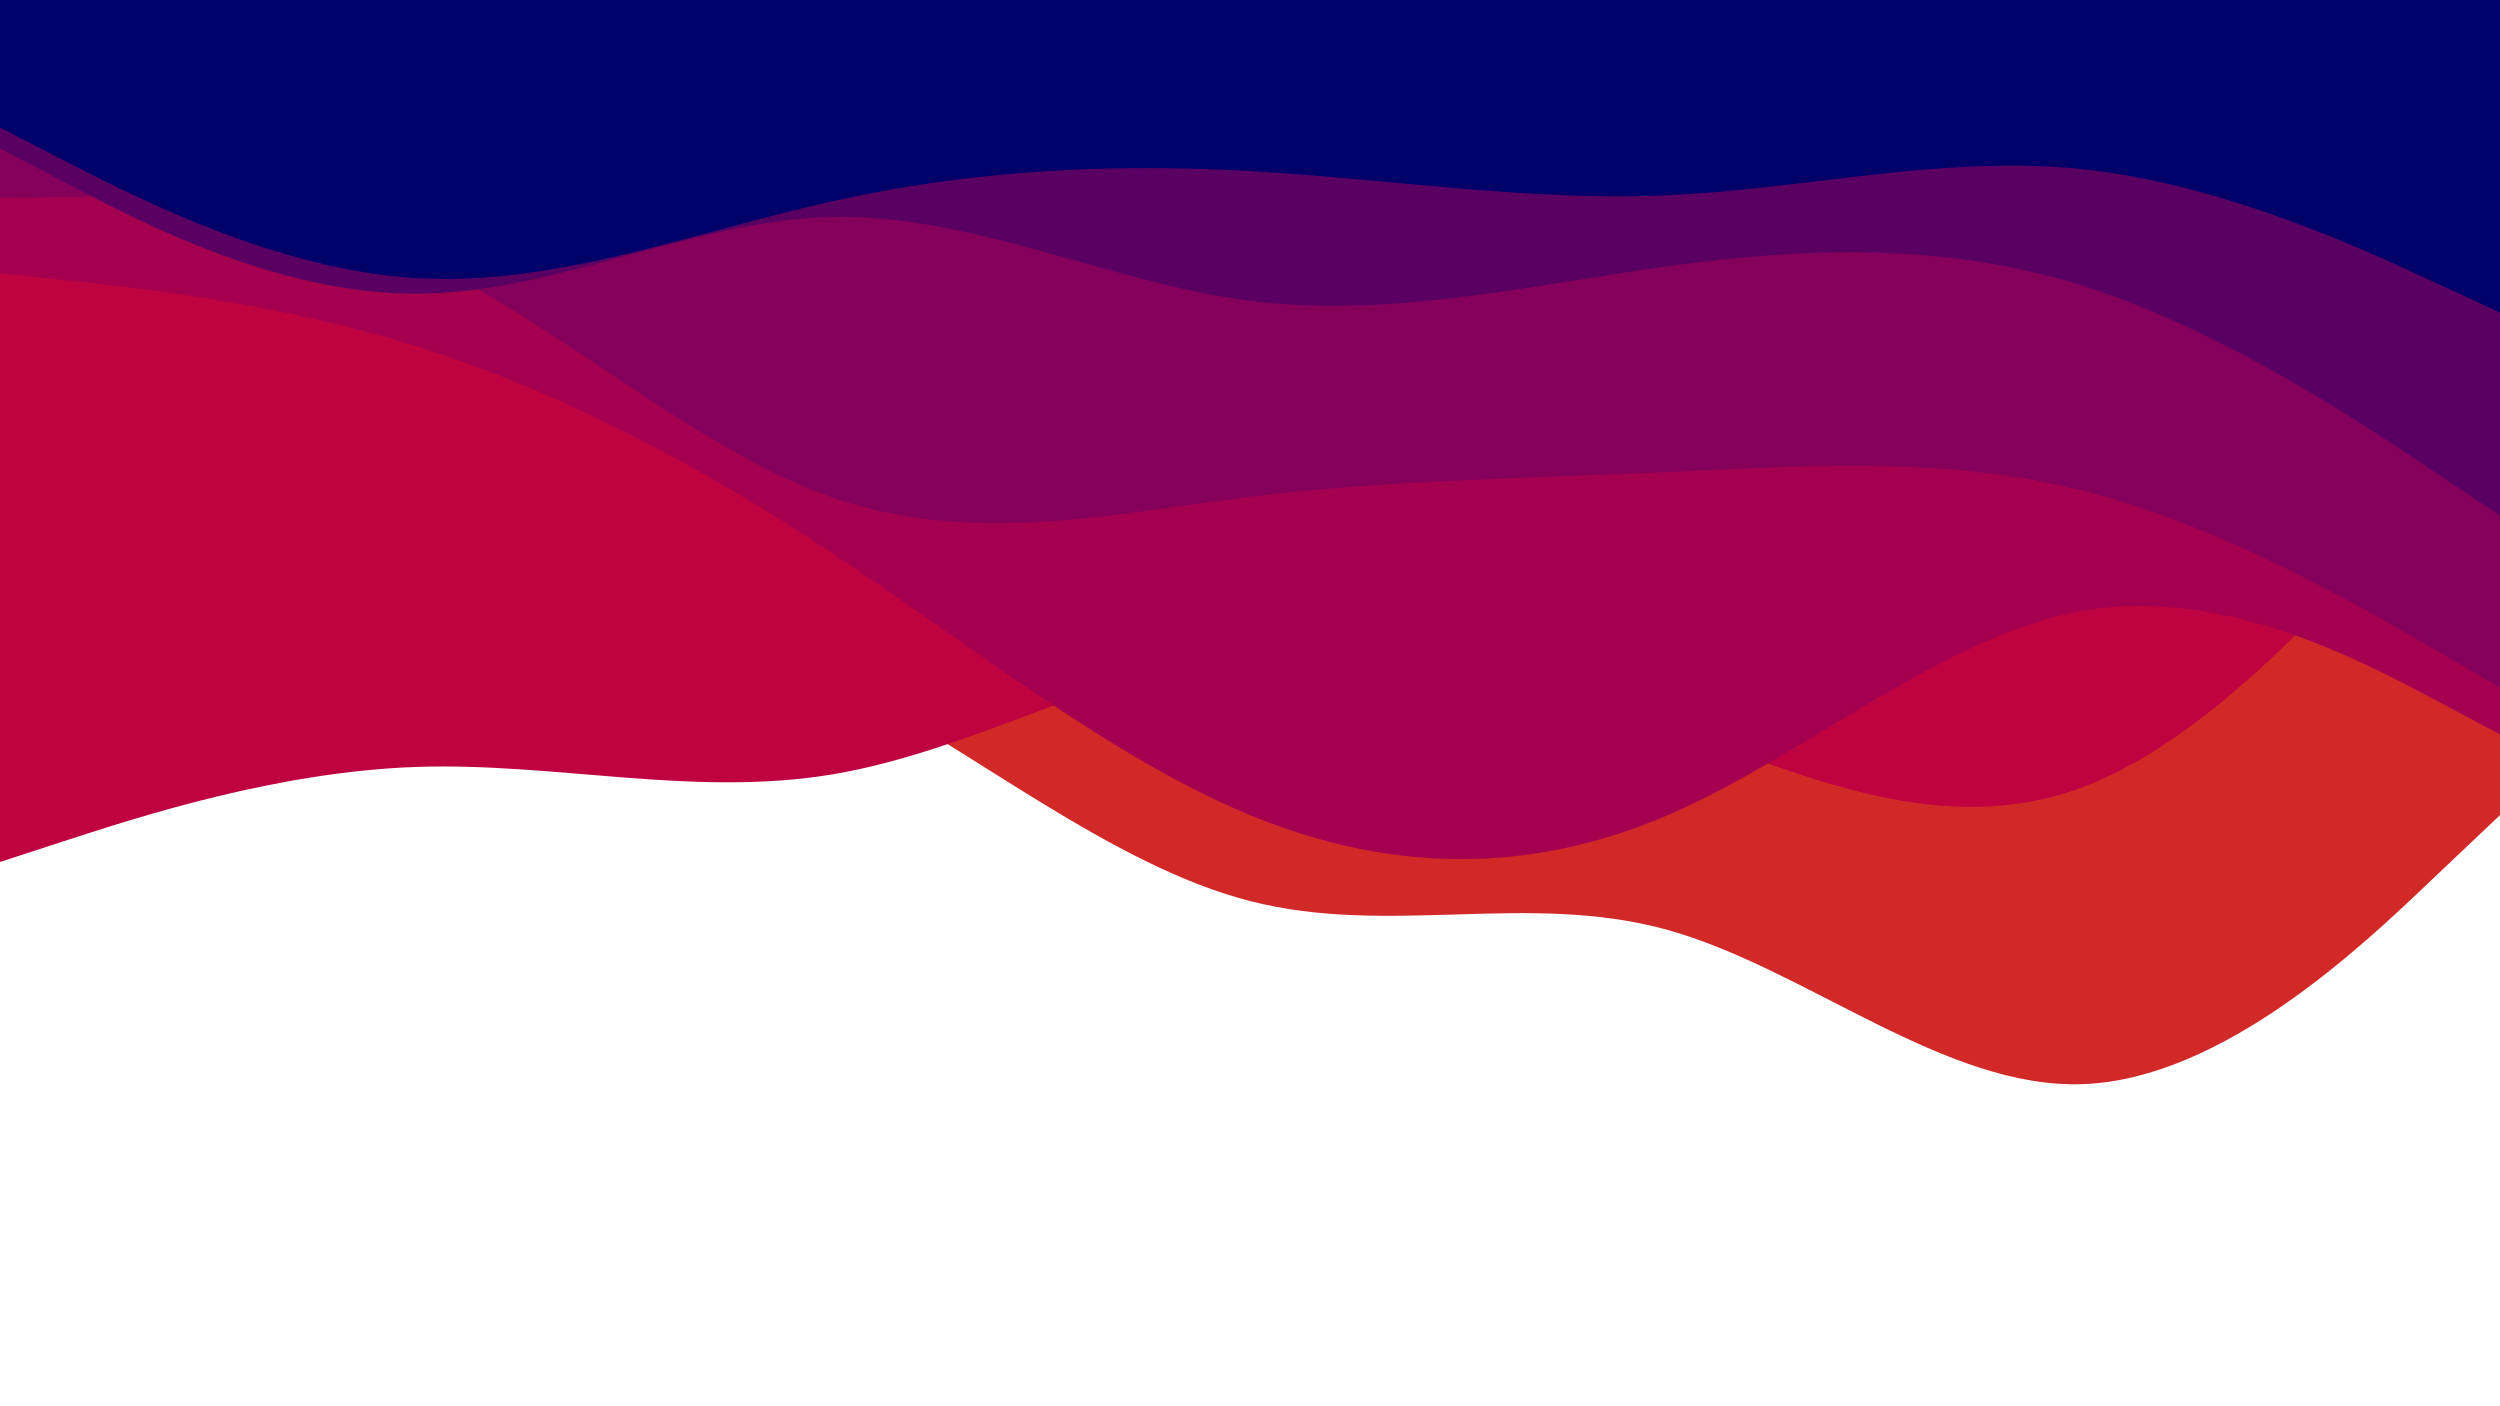 <svg id="visual" viewBox="0 0 960 540" width="960" height="540" xmlns="http://www.w3.org/2000/svg" xmlns:xlink="http://www.w3.org/1999/xlink" version="1.1"><rect x="0" y="0" width="960" height="540" fill="#fff"></rect><path d="M0 276L26.7 265.5C53.3 255 106.7 234 160 228.5C213.3 223 266.7 233 320 260.3C373.3 287.7 426.7 332.3 480 346C533.3 359.7 586.7 342.3 640 357C693.3 371.7 746.7 418.3 800 416.3C853.3 414.3 906.7 363.7 933.3 338.3L960 313L960 0L933.3 0C906.7 0 853.3 0 800 0C746.7 0 693.3 0 640 0C586.7 0 533.3 0 480 0C426.7 0 373.3 0 320 0C266.7 0 213.3 0 160 0C106.7 0 53.3 0 26.7 0L0 0Z" fill="#d12828"></path><path d="M0 331L26.7 322.3C53.3 313.7 106.7 296.3 160 294.5C213.3 292.7 266.7 306.3 320 297.3C373.3 288.3 426.7 256.7 480 249.2C533.3 241.7 586.7 258.3 640 278.5C693.3 298.7 746.7 322.3 800 302.2C853.3 282 906.7 218 933.3 186L960 154L960 0L933.3 0C906.7 0 853.3 0 800 0C746.7 0 693.3 0 640 0C586.7 0 533.3 0 480 0C426.7 0 373.3 0 320 0C266.7 0 213.3 0 160 0C106.7 0 53.3 0 26.7 0L0 0Z" fill="#bf0340"></path><path d="M0 105L26.7 107.8C53.3 110.7 106.7 116.3 160 133C213.3 149.7 266.7 177.3 320 212.7C373.3 248 426.7 291 480 313C533.3 335 586.7 336 640 313.2C693.3 290.3 746.7 243.7 800 234.5C853.3 225.3 906.7 253.7 933.3 267.8L960 282L960 0L933.3 0C906.7 0 853.3 0 800 0C746.7 0 693.3 0 640 0C586.7 0 533.3 0 480 0C426.7 0 373.3 0 320 0C266.7 0 213.3 0 160 0C106.7 0 53.3 0 26.7 0L0 0Z" fill="#a50050"></path><path d="M0 76L26.7 75.7C53.3 75.3 106.7 74.7 160 99C213.3 123.3 266.7 172.7 320 191.2C373.3 209.7 426.7 197.3 480 190.8C533.3 184.3 586.7 183.7 640 181.3C693.3 179 746.7 175 800 188.5C853.3 202 906.7 233 933.3 248.5L960 264L960 0L933.3 0C906.7 0 853.3 0 800 0C746.7 0 693.3 0 640 0C586.7 0 533.3 0 480 0C426.7 0 373.3 0 320 0C266.7 0 213.3 0 160 0C106.7 0 53.3 0 26.7 0L0 0Z" fill="#85005a"></path><path d="M0 57L26.7 71C53.3 85 106.7 113 160 112.8C213.3 112.7 266.7 84.3 320 83.3C373.3 82.3 426.7 108.7 480 115.5C533.3 122.3 586.7 109.7 640 102.3C693.3 95 746.7 93 800 109.8C853.3 126.7 906.7 162.3 933.3 180.2L960 198L960 0L933.3 0C906.7 0 853.3 0 800 0C746.7 0 693.3 0 640 0C586.7 0 533.3 0 480 0C426.7 0 373.3 0 320 0C266.7 0 213.3 0 160 0C106.7 0 53.3 0 26.7 0L0 0Z" fill="#5a0063"></path><path d="M0 49L26.7 62.7C53.3 76.3 106.7 103.7 160 106.8C213.3 110 266.7 89 320 77.2C373.3 65.3 426.7 62.7 480 65.7C533.3 68.7 586.7 77.3 640 75C693.3 72.7 746.7 59.3 800 65C853.3 70.7 906.7 95.3 933.3 107.7L960 120L960 0L933.3 0C906.7 0 853.3 0 800 0C746.7 0 693.3 0 640 0C586.7 0 533.3 0 480 0C426.7 0 373.3 0 320 0C266.7 0 213.3 0 160 0C106.7 0 53.3 0 26.7 0L0 0Z" fill="#000069"></path></svg>